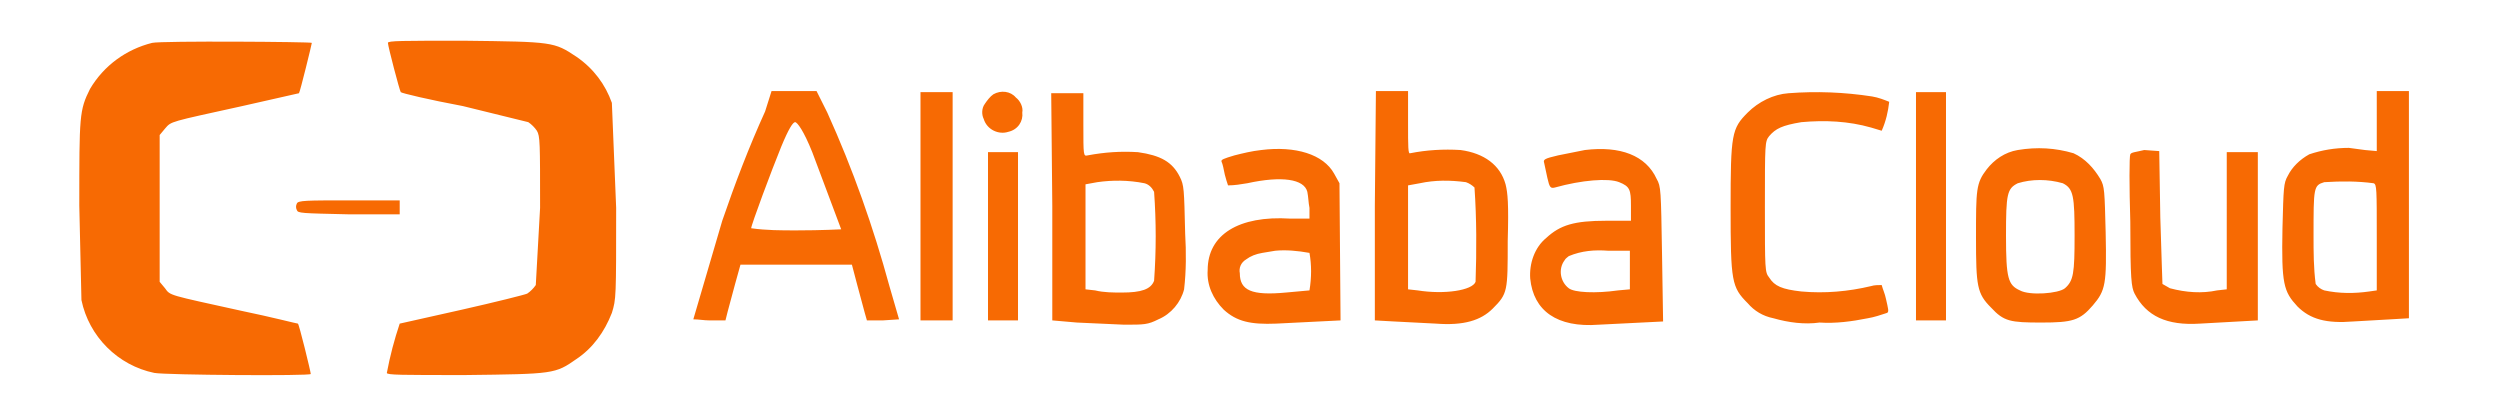<?xml version="1.0" encoding="utf-8"?>
<!-- Generator: Adobe Illustrator 24.2.1, SVG Export Plug-In . SVG Version: 6.00 Build 0)  -->
<svg version="1.0" id="Alibaba" xmlns="http://www.w3.org/2000/svg" xmlns:xlink="http://www.w3.org/1999/xlink" x="0px" y="0px"
	 viewBox="0 0 233.3 38" style="enable-background:new 0 0 233.3 38;" xml:space="preserve">
<style type="text/css">
	.st0{fill:#F76A03;}
</style>
<path class="st0" d="M14.2,4c-2.4,0.6-4.5,2.1-5.8,4.3c-1,2-1,2.5-1,10.9L7.6,28c0.7,3.4,3.4,6.1,6.8,6.8c1,0.2,14.6,0.3,14.6,0.1
	s-1.1-4.7-1.2-4.7c-0.1,0-2.4-0.6-5.3-1.2c-6.8-1.5-6.6-1.4-7.1-2.1l-0.5-0.6V12.6l0.5-0.6c0.6-0.7,0.4-0.6,7.2-2.1l5.3-1.2
	c0.1-0.1,1.2-4.6,1.2-4.7S15.1,3.8,14.2,4L14.2,4z M36.2,4c0,0.3,1.1,4.5,1.2,4.6c0.1,0.1,2.6,0.7,5.8,1.3l6.1,1.5
	c0.3,0.2,0.6,0.5,0.8,0.8c0.3,0.5,0.3,1.1,0.3,7.2L50,26.6c-0.2,0.3-0.5,0.6-0.8,0.8c-0.2,0.1-3,0.8-6.1,1.5l-5.8,1.3
	c-0.5,1.5-0.9,3-1.2,4.6c0,0.2,1.4,0.2,7.3,0.2c8.3-0.1,8.4-0.1,10.4-1.5c1.5-1,2.6-2.5,3.3-4.3c0.4-1.3,0.4-1.4,0.4-9.8l-0.4-9.8
	c-0.6-1.7-1.7-3.2-3.3-4.3c-2.1-1.4-2.2-1.4-10.5-1.5C37.5,3.8,36.2,3.8,36.2,4L36.2,4z M71.4,10.4c-1.5,3.3-2.8,6.7-4,10.2
	l-2.7,9.2c0.5,0,1,0.1,1.5,0.1h1.5l0.2-0.8l0.7-2.6l0.5-1.8h10.4l0.5,1.9l0.7,2.6l0.2,0.7h1.5l1.5-0.1c0,0-0.4-1.4-0.9-3.1
	c-1.5-5.5-3.4-10.9-5.8-16.2l-1-2h-4.2L71.4,10.4z M75.8,14.2l2.7,7.2c0,0-1.8,0.1-4.2,0.1c-1.4,0-2.8,0-4.2-0.2
	c0-0.3,1.9-5.4,2.8-7.6c0.7-1.7,1.1-2.3,1.3-2.3S75,12.2,75.8,14.2L75.8,14.2z M85.9,19.2v10.7h3V8.6h-3V19.2z M92.7,8.8
	c-0.3,0.2-0.6,0.6-0.8,0.9c-0.3,0.4-0.3,1-0.1,1.4c0.3,1,1.4,1.5,2.3,1.2c0.9-0.2,1.4-1,1.3-1.8c0.1-0.5-0.2-1.1-0.6-1.4
	C94.3,8.5,93.4,8.4,92.7,8.8L92.7,8.8z M98.2,19.2v10.7l2.3,0.2l4.4,0.2c1.9,0,2.2,0,3.2-0.5c1.2-0.5,2.1-1.6,2.4-2.8
	c0.2-1.7,0.2-3.5,0.1-5.2c-0.1-4.2-0.1-4.5-0.5-5.3c-0.7-1.4-1.8-2-3.9-2.3c-1.6-0.1-3.1,0-4.7,0.3c-0.4,0.1-0.4,0-0.4-2.8v-3h-3
	L98.2,19.2z M106.8,17.1c0.4,0.1,0.7,0.4,0.9,0.8c0.2,2.8,0.2,5.5,0,8.3c-0.3,0.8-1.2,1.1-3,1.1c-0.8,0-1.7,0-2.5-0.2l-0.9-0.1v-9.8
	l1.1-0.2C103.8,16.8,105.3,16.8,106.8,17.1L106.8,17.1z M128.3,19.2v10.7l1.8,0.1l3.9,0.2c2.6,0.2,4.2-0.3,5.3-1.4
	c1.4-1.4,1.4-1.6,1.4-6.3c0.1-3.5,0-4.5-0.2-5.3c-0.5-1.8-2-2.9-4.2-3.2c-1.6-0.1-3.2,0-4.7,0.3c-0.2,0.1-0.2-0.6-0.2-2.8V8.5h-3
	L128.3,19.2z M136.8,17c0.3,0.1,0.6,0.3,0.8,0.5c0.2,2.9,0.2,5.9,0.1,8.8c-0.3,0.8-2.9,1.2-5.4,0.8l-0.9-0.1v-9.7l1.1-0.2
	C133.9,16.8,135.3,16.8,136.8,17L136.8,17z M166.9,8.7c-1.4,0.1-2.8,0.8-3.8,1.8c-1.5,1.5-1.6,2-1.6,8.9s0.1,7.4,1.6,8.9
	c0.6,0.7,1.4,1.2,2.4,1.4c1.4,0.4,2.9,0.6,4.3,0.4c1.5,0.1,3-0.1,4.5-0.4c0.6-0.1,1.2-0.3,1.8-0.5c0.2-0.1,0.1-0.4-0.1-1.3
	c-0.1-0.5-0.3-0.9-0.4-1.3c-0.3,0-0.7,0-1,0.1c-2.1,0.5-4.3,0.7-6.5,0.5c-1.8-0.2-2.5-0.5-3-1.3c-0.4-0.5-0.4-0.7-0.4-6.6
	s0-6.1,0.4-6.6c0.6-0.7,1.2-1,3-1.3c2.2-0.2,4.4-0.1,6.5,0.5l1,0.3c0.4-0.9,0.6-1.8,0.7-2.7c-0.5-0.2-1-0.4-1.6-0.5
	C172.1,8.6,169.5,8.5,166.9,8.7L166.9,8.7z M178.8,19.2v10.7h2.8V8.6h-2.8V19.2z M221.8,11.3v2.8l-1.1-0.1l-1.5-0.2
	c-1.3,0-2.5,0.2-3.7,0.6c-0.9,0.5-1.6,1.2-2,2c-0.4,0.7-0.4,1.1-0.5,4.9c-0.1,5.2,0.1,5.9,1.4,7.3c1.2,1.2,2.7,1.6,5.2,1.4l3.5-0.2
	l1.7-0.1V8.5h-3L221.8,11.3z M221.5,17.1c0.3,0.1,0.3,0.5,0.3,5.1v4.9l-0.7,0.1c-1.4,0.2-2.8,0.2-4.2-0.1c-0.3-0.1-0.6-0.3-0.8-0.6
	c-0.2-1.5-0.2-3-0.2-4.5c0-4.5,0-4.7,1-5C218.5,16.9,220,16.9,221.5,17.1L221.5,17.1z M117.7,14c-0.9,0.1-1.7,0.3-2.5,0.5
	c-1,0.3-1.3,0.4-1.2,0.6c0.1,0.2,0.2,0.7,0.3,1.2c0.1,0.4,0.2,0.7,0.3,1c0.6,0,1.2-0.1,1.8-0.2c3.2-0.7,5.3-0.4,5.6,0.8
	c0.1,0.5,0.1,1,0.2,1.5v1h-1.8c-4.8-0.3-7.7,1.5-7.7,4.8c-0.1,1.4,0.5,2.7,1.5,3.7c1.2,1.1,2.5,1.4,4.9,1.3l4-0.2l2-0.1L125,17.1
	l-0.5-0.9C123.5,14.4,120.9,13.6,117.7,14L117.7,14z M122.2,23.6c0.2,1.1,0.2,2.3,0,3.5l-2.2,0.2c-3.2,0.3-4.3-0.2-4.3-1.8
	c-0.1-0.5,0.1-1,0.6-1.3c0.4-0.3,0.9-0.5,1.5-0.6l1.2-0.2C120,23.3,121.1,23.4,122.2,23.6L122.2,23.6z M147.9,14l-2.5,0.5
	c-1.3,0.3-1.4,0.4-1.3,0.7l0.3,1.4c0.2,0.9,0.3,1,0.7,0.9c2.5-0.7,5-0.9,6-0.5c1,0.4,1.1,0.7,1.1,2.2v1.4h-2.3c-3,0-4.3,0.4-5.6,1.6
	c-1.1,0.9-1.6,2.4-1.5,3.8c0.3,3,2.5,4.6,6.4,4.3l4-0.2l2-0.1l-0.1-6.3c-0.1-6-0.1-6.3-0.5-7C153.6,14.5,151.2,13.6,147.9,14
	L147.9,14z M151.6,23.4h0.5V27l-1.1,0.1c-2.1,0.3-4.1,0.2-4.6-0.2c-0.8-0.6-1-1.8-0.4-2.6c0.1-0.2,0.3-0.3,0.4-0.4
	c1.2-0.5,2.4-0.6,3.7-0.5L151.6,23.4L151.6,23.4z M188.3,14c-1.2,0.2-2.2,0.9-2.9,1.8c-1,1.3-1,1.9-1,6.4s0.1,5.2,1.4,6.5
	c1.2,1.3,1.8,1.4,4.7,1.4s3.6-0.2,4.8-1.6c1.2-1.4,1.3-2,1.2-6.8c-0.1-3.9-0.1-4.3-0.5-5c-0.6-1-1.4-1.9-2.5-2.4
	C191.8,13.8,190.1,13.7,188.3,14L188.3,14z M192.5,17.1c1,0.5,1.1,1.2,1.1,4.9c0,3.5-0.1,4.2-0.9,4.9c-0.6,0.5-3.3,0.7-4.2,0.2
	c-1.1-0.5-1.3-1.1-1.3-5.1c0-3.9,0.1-4.4,1.1-4.9C189.6,16.7,191.1,16.7,192.5,17.1L192.5,17.1z M92.2,22v7.9H95V14.2h-2.8V22z
	 M198.8,14.4c-0.1,0.2-0.1,3,0,6.3c0,5.4,0.1,6.1,0.4,6.7c1.1,2.1,3,3,6.1,2.8l5.4-0.3V14.2h-2.9V27l-0.9,0.1
	c-1.4,0.3-2.9,0.2-4.4-0.2l-0.7-0.4c0,0-0.1-2.8-0.2-6.2l-0.1-6.2l-1.4-0.1C199.3,14.2,198.9,14.2,198.8,14.4L198.8,14.4z M27.7,19
	c-0.1,0.2-0.1,0.4,0,0.6c0.1,0.3,0.4,0.3,4.8,0.4h4.8v-1.3h-4.7C28.6,18.7,27.8,18.7,27.7,19L27.7,19z"/>
</svg>
